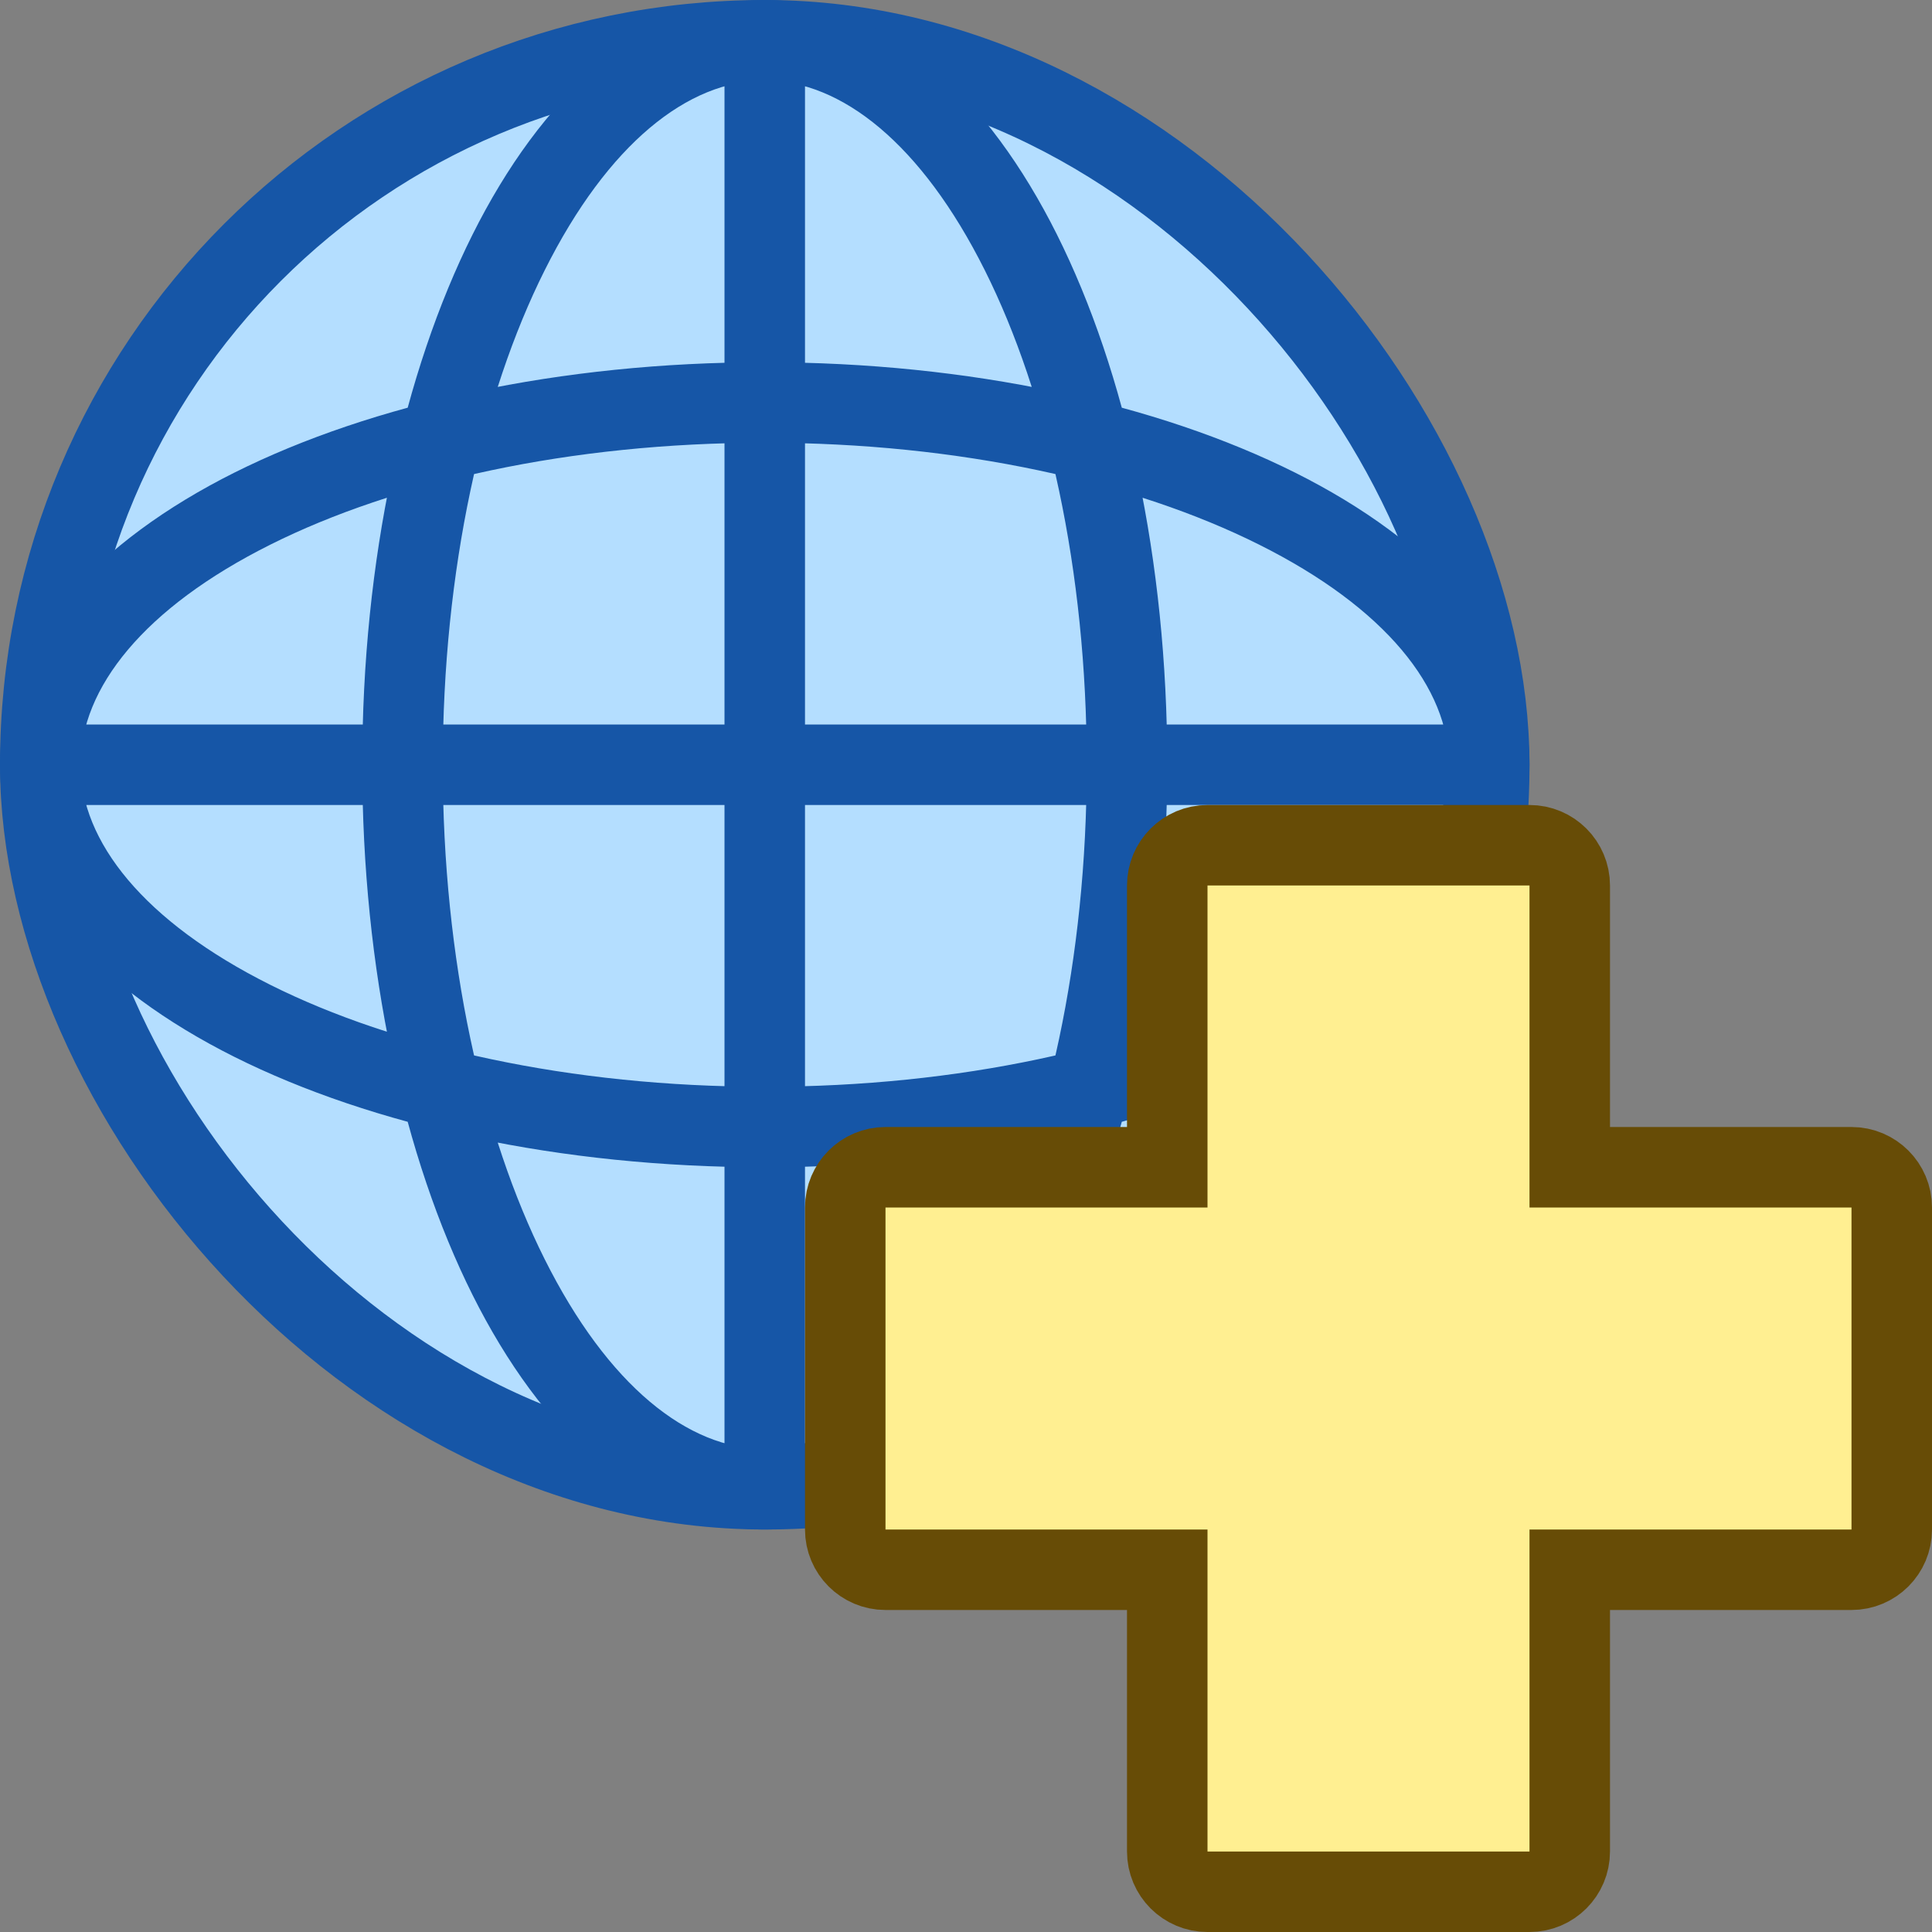 <svg width="24" height="24" viewBox="0 0 24 24" fill="none" xmlns="http://www.w3.org/2000/svg">
<rect x="0" y="0" width="24" height="24" fill="#808080" stroke="none"/>
<rect x="0.5" y="0.5" width="18" height="18" rx="9" fill="#B4DEFF" stroke="#1656A7"/>
<path d="M0.75 10H18.25V9H0.75V10ZM9 0.75L9 18.25H10L10 0.75L9 0.75ZM13.5 9.5C13.5 11.925 13.008 14.095 12.235 15.64C11.447 17.216 10.451 18 9.5 18V19C11.034 19 12.288 17.769 13.129 16.088C13.985 14.376 14.5 12.046 14.5 9.5H13.5ZM9.5 18C8.549 18 7.553 17.216 6.765 15.64C5.992 14.095 5.5 11.925 5.5 9.5H4.5C4.5 12.046 5.015 14.376 5.871 16.088C6.712 17.769 7.966 19 9.5 19V18ZM5.5 9.5C5.5 7.076 5.992 4.905 6.765 3.36C7.553 1.784 8.549 1 9.5 1V0C7.966 0 6.712 1.231 5.871 2.912C5.015 4.624 4.5 6.954 4.5 9.5H5.5ZM9.5 1C10.451 1 11.447 1.784 12.235 3.36C13.008 4.905 13.5 7.076 13.5 9.5H14.5C14.5 6.954 13.985 4.624 13.129 2.912C12.288 1.231 11.034 0 9.5 0V1ZM9.5 13.5C7.076 13.5 4.905 13.008 3.36 12.235C1.784 11.447 1 10.451 1 9.5H0C-5.96046e-08 11.034 1.231 12.288 2.912 13.129C4.624 13.985 6.954 14.5 9.5 14.5V13.5ZM1 9.5C1 8.549 1.784 7.553 3.36 6.765C4.905 5.992 7.076 5.5 9.5 5.5V4.5C6.954 4.5 4.624 5.015 2.912 5.871C1.231 6.712 5.96046e-08 7.966 0 9.5H1ZM9.5 5.5C11.925 5.5 14.095 5.992 15.64 6.765C17.216 7.553 18 8.549 18 9.5H19C19 7.966 17.769 6.712 16.088 5.871C14.376 5.015 12.046 4.5 9.5 4.5V5.5ZM18 9.5C18 10.451 17.216 11.447 15.64 12.235C14.095 13.008 11.925 13.5 9.5 13.5V14.5C12.046 14.5 14.376 13.985 16.088 13.129C17.769 12.288 19 11.034 19 9.5H18Z" fill="#1656A7"/>
<path d="M11 19.5H14.5V23C14.5 23.276 14.724 23.5 15 23.5H19C19.276 23.5 19.5 23.276 19.5 23V19.5H23C23.276 19.5 23.5 19.276 23.5 19V15C23.5 14.724 23.276 14.5 23 14.5H19.5V11C19.5 10.724 19.276 10.5 19 10.5H15C14.724 10.5 14.5 10.724 14.5 11V14.5H11C10.724 14.5 10.5 14.724 10.5 15V19C10.5 19.276 10.724 19.5 11 19.5Z" fill="#FFEF91" stroke="#674C06"/>
</svg>
